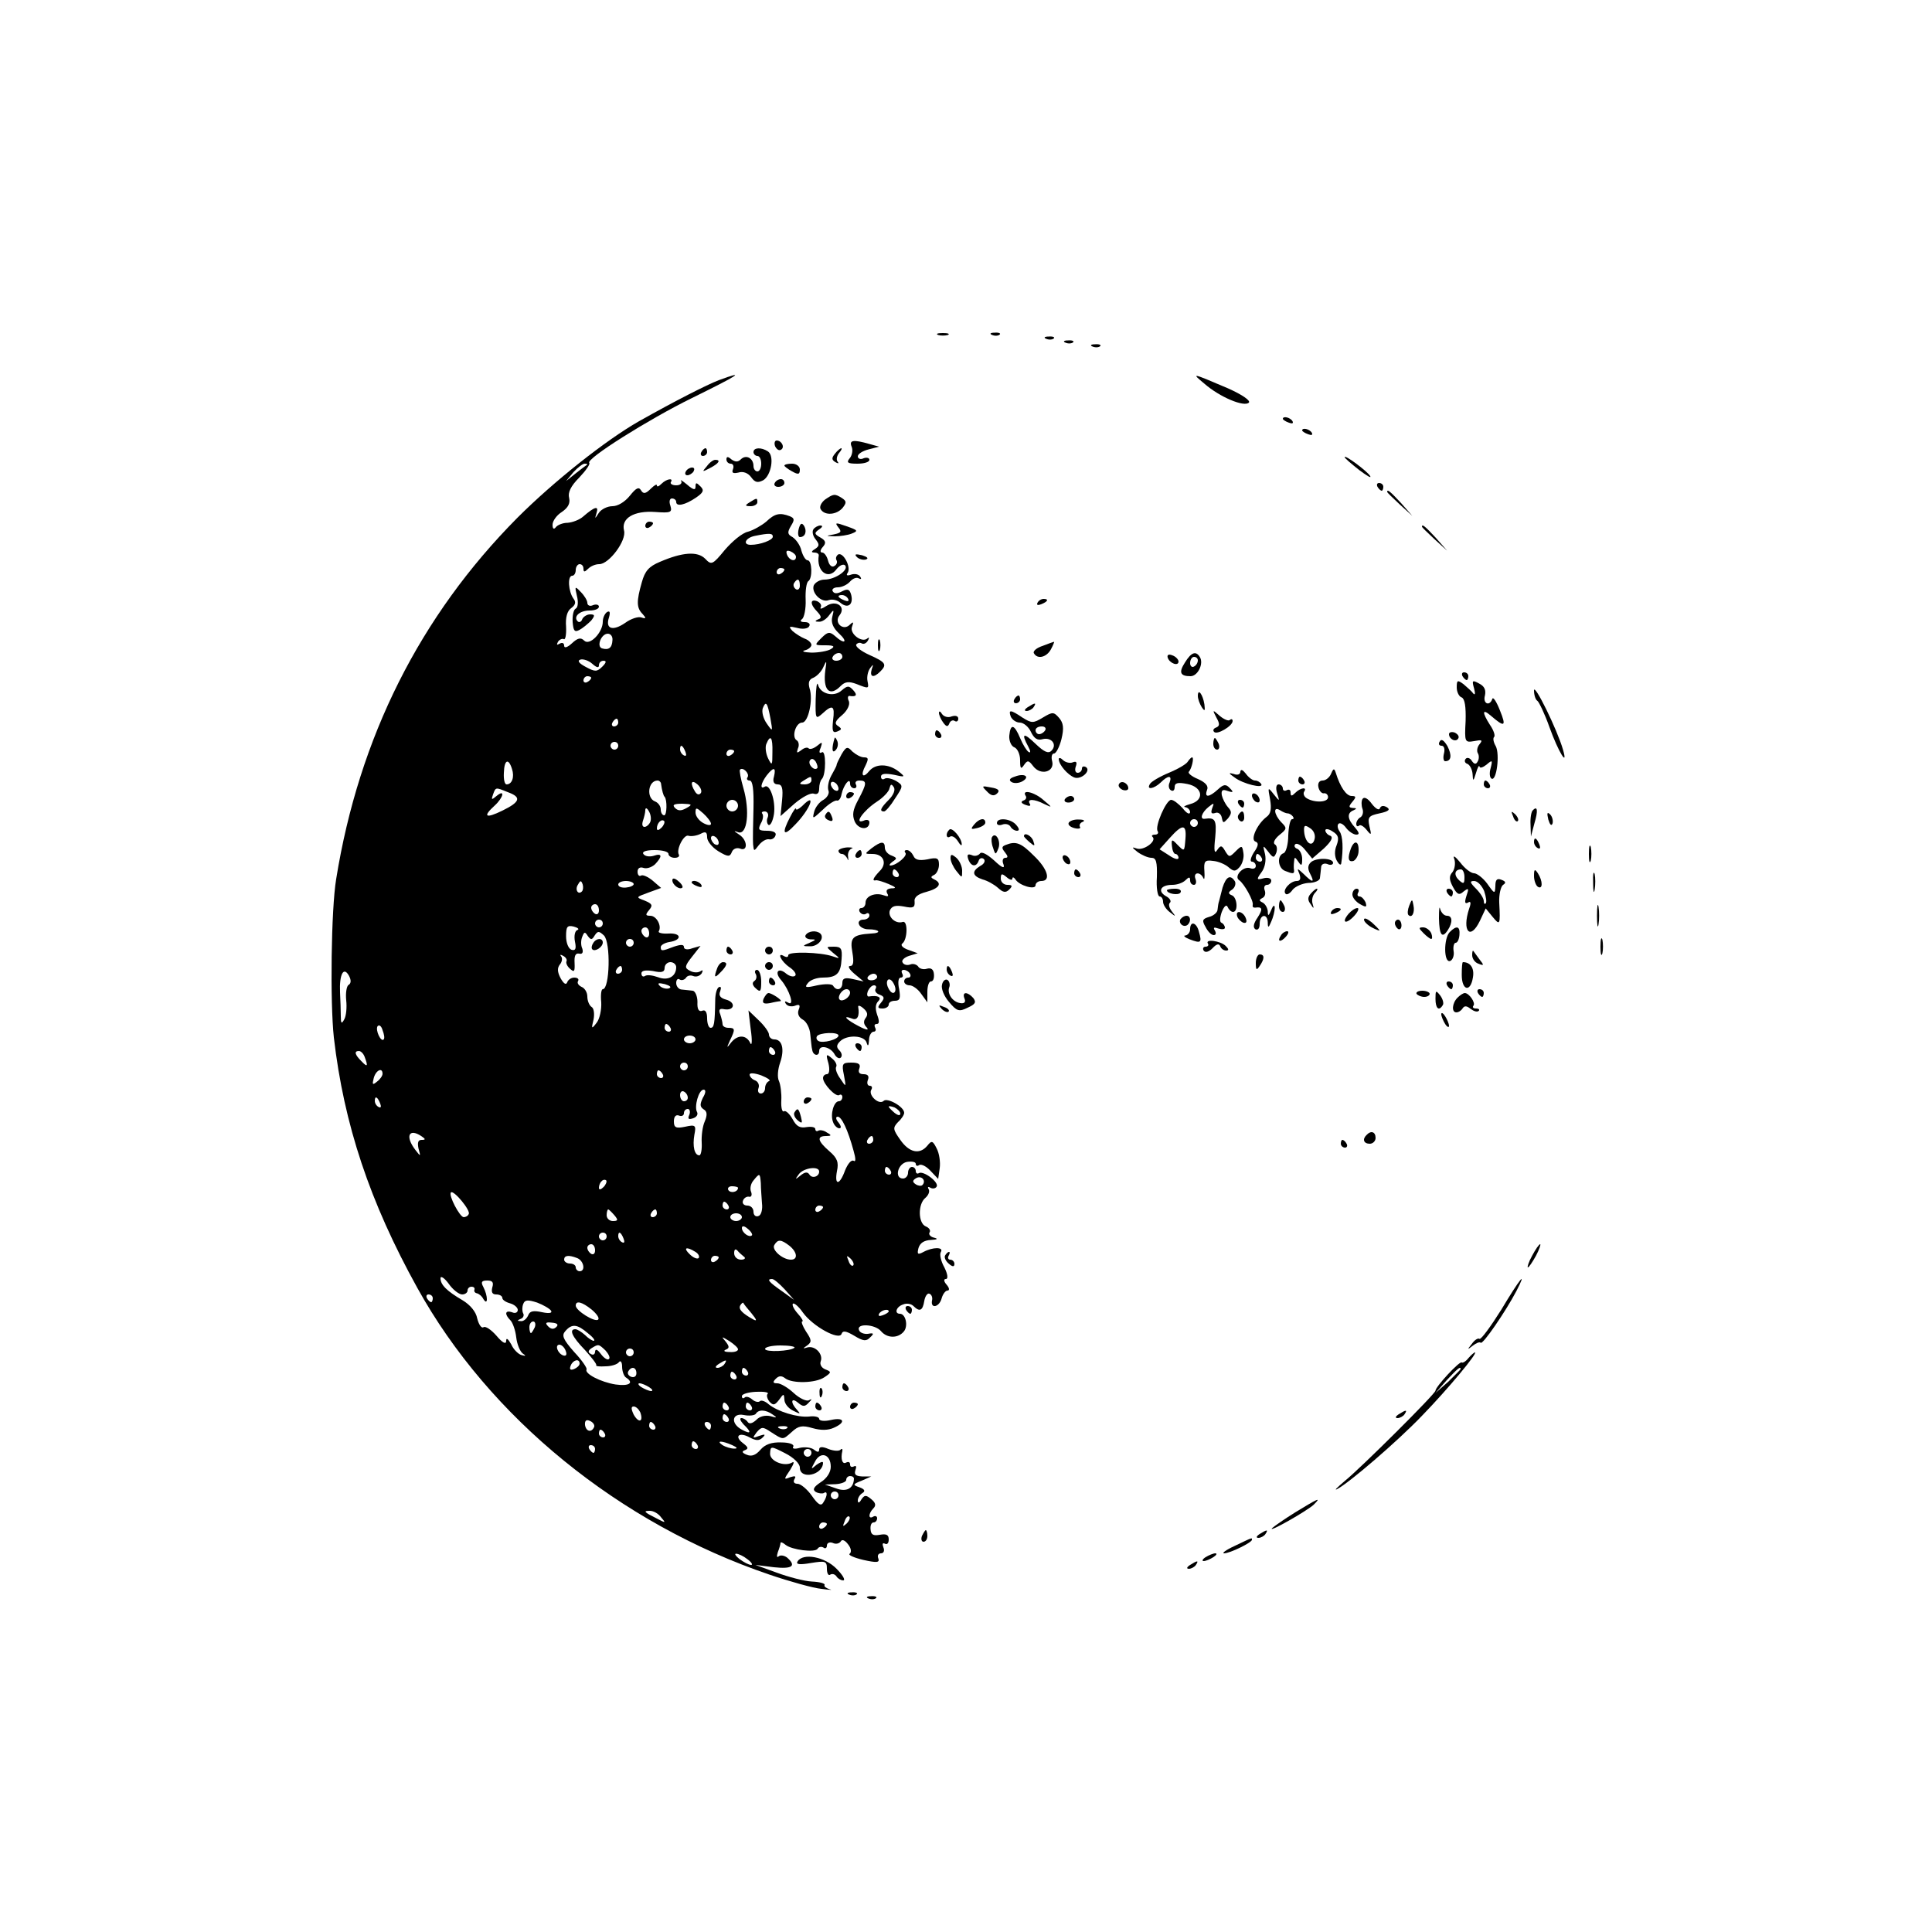 <?xml version="1.0" standalone="no"?>
<!DOCTYPE svg PUBLIC "-//W3C//DTD SVG 20010904//EN"
 "http://www.w3.org/TR/2001/REC-SVG-20010904/DTD/svg10.dtd">
<svg version="1.0" xmlns="http://www.w3.org/2000/svg"
 width="500pt" height="500pt" viewBox="0 0 500 500"
 preserveAspectRatio="xMidYMid meet">

<g transform="translate(0,500) scale(0.1,-0.1)"
fill="#000000" stroke="none">
<path d="M2428 4133 c6 -2 18 -2 25 0 6 3 1 5 -13 5 -14 0 -19 -2 -12 -5z"/>
<path d="M2568 4133 c7 -3 16 -2 19 1 4 3 -2 6 -13 5 -11 0 -14 -3 -6 -6z"/>
<path d="M2708 4123 c7 -3 16 -2 19 1 4 3 -2 6 -13 5 -11 0 -14 -3 -6 -6z"/>
<path d="M2758 4113 c7 -3 16 -2 19 1 4 3 -2 6 -13 5 -11 0 -14 -3 -6 -6z"/>
<path d="M2828 4103 c7 -3 16 -2 19 1 4 3 -2 6 -13 5 -11 0 -14 -3 -6 -6z"/>
<path d="M1860 4016 c-31 -12 -110 -52 -206 -106 -86 -49 -220 -155 -315 -250
-252 -254 -410 -568 -469 -935 -13 -78 -16 -318 -6 -410 26 -225 93 -426 216
-648 186 -336 523 -610 911 -742 53 -18 114 -35 135 -37 22 -3 31 -3 21 -1 -9
3 -15 7 -13 11 2 4 -12 8 -33 9 -20 1 -61 12 -91 23 l-55 20 48 -6 c47 -5 59
3 34 25 -8 6 -18 7 -22 3 -5 -4 -5 1 -2 11 4 10 7 21 7 24 0 3 6 1 13 -5 16
-13 77 -21 83 -10 3 5 10 6 15 3 5 -4 9 -1 9 5 0 7 7 10 15 7 8 -4 17 -2 21 4
3 6 11 3 19 -8 8 -10 9 -20 4 -24 -5 -3 10 -10 35 -16 36 -8 43 -7 39 4 -3 7
0 13 7 13 7 0 10 7 6 16 -3 8 -2 12 4 9 6 -3 10 1 10 11 0 12 -6 15 -23 12
-17 -3 -23 0 -24 14 -1 10 2 18 8 18 5 0 9 5 9 11 0 5 -5 7 -10 4 -13 -8 -13
8 0 21 8 8 6 15 -5 24 -14 12 -18 11 -26 -1 -5 -9 -9 -10 -9 -2 0 6 5 15 12
19 8 5 6 10 -8 15 -18 6 -17 8 6 17 l25 11 -24 0 c-17 1 -21 5 -17 17 3 8 2
12 -4 9 -6 -3 -10 -1 -10 5 0 6 -4 8 -10 5 -10 -6 -15 9 -10 30 1 5 -1 7 -5 3
-4 -4 -18 -3 -31 2 -16 7 -24 6 -24 -1 0 -8 -4 -8 -13 -1 -7 6 -24 8 -37 5
-14 -4 -21 -2 -17 3 3 6 -10 11 -31 11 -25 1 -42 -5 -54 -19 -12 -14 -23 -18
-35 -13 -13 5 -14 9 -5 12 10 4 8 8 -5 18 -24 18 -10 30 17 15 17 -9 25 -9 34
0 8 8 6 9 -9 4 -18 -7 -18 -6 -7 9 13 15 16 15 37 1 33 -21 30 -21 54 0 17 16
27 18 54 10 21 -6 40 -6 55 1 32 14 27 28 -8 20 -17 -4 -30 -2 -30 3 0 5 -12
8 -26 6 -30 -3 -82 13 -105 32 -9 8 -19 11 -22 8 -4 -4 -13 -2 -20 4 -8 7 -17
9 -20 5 -4 -3 -7 -2 -7 4 0 5 16 10 36 11 20 1 34 -1 31 -5 -4 -3 -2 -12 4
-20 10 -11 14 -10 25 4 12 17 13 17 14 1 0 -10 10 -23 23 -29 18 -9 20 -9 10
2 -18 19 -16 34 2 19 13 -11 18 -11 28 0 9 9 9 11 0 6 -6 -3 -24 5 -39 19 -15
14 -34 25 -42 25 -12 0 -13 3 -4 12 8 8 15 8 24 1 18 -14 79 -13 102 3 18 12
18 14 2 20 -10 4 -15 13 -12 21 7 18 -14 41 -34 36 -13 -4 -13 -3 -1 5 12 9
12 14 -3 36 -9 14 -13 26 -10 26 4 0 -1 9 -11 20 -10 11 -16 23 -13 26 3 3 15
-7 26 -23 26 -36 94 -73 100 -55 3 9 11 8 33 -5 23 -14 31 -15 41 -4 11 10 9
12 -6 9 -10 -1 -21 3 -23 10 -7 18 42 15 57 -3 16 -19 44 -19 59 -1 12 14 5
46 -10 46 -15 0 -10 18 8 24 9 4 21 2 27 -4 16 -16 24 -12 28 13 2 12 8 21 13
19 6 -2 9 -10 7 -18 -4 -22 19 -17 25 6 3 11 10 20 15 20 6 0 5 7 -2 15 -8 9
-8 15 -2 15 6 0 5 12 -4 30 -9 16 -13 34 -9 40 8 13 -21 13 -45 0 -15 -8 -17
-6 -13 10 4 13 14 20 32 21 17 1 20 3 8 6 -9 2 -15 9 -11 14 3 5 -2 12 -10 15
-20 8 -21 58 -1 74 8 7 12 17 8 23 -3 5 -1 7 5 3 6 -3 13 -2 16 3 7 11 -34 42
-46 35 -4 -3 -8 0 -8 5 0 6 -4 11 -10 11 -5 0 -10 -7 -10 -15 0 -8 -6 -15 -13
-15 -23 0 -14 38 10 43 13 2 23 0 23 -5 0 -5 4 -7 9 -3 6 3 19 -4 29 -15 l20
-21 4 28 c2 15 -1 38 -8 51 -10 20 -13 21 -24 7 -20 -24 -47 -18 -70 15 -19
27 -20 31 -6 46 9 8 16 19 16 24 0 16 -44 40 -53 31 -12 -12 -41 15 -32 29 3
5 2 10 -4 10 -6 0 -8 7 -5 15 4 10 0 15 -11 15 -11 0 -15 5 -11 15 4 11 -2 15
-21 15 -23 0 -25 -3 -19 -32 6 -32 6 -33 -9 -10 -9 12 -14 26 -11 31 3 5 -2
15 -11 22 -15 13 -16 11 -9 -13 4 -17 2 -28 -4 -28 -5 0 -10 -4 -10 -10 0 -15
33 -50 42 -44 4 3 8 0 8 -5 0 -6 -4 -11 -9 -11 -13 0 -23 -34 -15 -54 3 -9 11
-16 16 -16 6 0 5 6 -2 15 -7 8 -8 15 -2 15 10 0 26 -33 41 -88 6 -21 6 -30 0
-26 -6 3 -15 -8 -22 -25 -14 -39 -28 -40 -21 -2 5 23 1 34 -20 52 -30 26 -33
39 -8 39 14 0 15 2 2 9 -8 6 -18 7 -22 5 -4 -3 -8 -1 -8 4 0 5 -10 7 -23 5
-17 -3 -26 2 -36 21 -8 14 -18 23 -22 20 -5 -3 -8 10 -7 28 1 18 -2 41 -6 50
-5 10 -3 31 3 48 12 35 5 60 -15 60 -8 0 -14 6 -14 13 0 6 -12 23 -27 37 l-26
25 6 -50 c4 -27 3 -43 -1 -35 -10 22 -32 23 -49 3 -13 -17 -13 -16 -4 4 14 29
14 33 -4 33 -8 0 -15 4 -15 9 0 5 -3 17 -6 26 -5 12 -2 16 11 13 26 -4 30 18
4 25 -15 4 -20 11 -15 22 3 9 2 13 -4 10 -5 -3 -9 -18 -9 -33 -1 -62 -3 -72
-12 -72 -5 0 -9 11 -9 25 0 16 -5 23 -13 19 -9 -3 -13 5 -12 23 0 15 -6 28
-12 29 -7 1 -20 2 -28 3 -8 0 -15 8 -15 17 0 8 4 13 9 9 5 -3 12 -1 16 4 3 6
12 8 19 5 8 -3 17 0 22 7 4 8 3 10 -4 5 -7 -4 -19 -3 -27 2 -14 7 -13 12 6 36
l22 28 -21 -6 c-13 -5 -22 -3 -22 3 0 7 -8 7 -26 1 -31 -12 -34 -12 -34 -1 0
5 10 11 22 13 34 5 32 24 -2 22 -16 -1 -28 2 -25 6 8 14 -6 40 -22 40 -13 0
-13 3 -3 15 10 12 8 16 -11 24 -24 9 -24 9 9 21 l33 12 -22 19 c-12 10 -26 16
-30 13 -5 -3 -9 2 -9 10 0 9 6 13 15 10 8 -3 21 1 30 9 20 21 19 30 -4 22 -11
-3 -22 -1 -26 5 -4 6 7 10 29 10 20 0 36 -4 36 -10 0 -5 7 -10 16 -10 8 0 13
3 11 8 -8 13 13 54 25 49 7 -2 21 0 31 5 13 7 17 5 17 -9 0 -10 13 -26 29 -36
25 -15 30 -15 35 -2 3 8 12 12 21 9 21 -9 20 22 -2 36 -15 10 -15 11 -2 6 23
-7 30 55 13 114 -7 24 -11 46 -9 48 7 8 25 -9 20 -19 -4 -5 -1 -9 5 -9 8 0 11
-23 10 -72 -1 -40 -2 -82 -1 -93 2 -19 2 -19 15 -2 8 10 19 16 26 15 7 -2 15
3 17 10 3 7 -5 12 -22 12 -22 0 -24 3 -16 19 6 10 7 21 4 25 -3 3 -1 6 6 6 7
0 11 -7 8 -15 -4 -8 -2 -17 2 -20 5 -2 11 10 14 28 5 35 -11 80 -24 71 -13 -8
-10 9 5 29 18 23 25 22 19 -3 -4 -13 0 -20 10 -20 11 0 14 -10 11 -41 l-4 -41
36 32 c20 17 42 29 50 26 9 -3 14 1 14 13 0 10 3 21 7 25 11 11 11 76 0 69 -7
-4 -8 1 -3 12 5 15 4 16 -9 5 -9 -7 -18 -10 -22 -7 -3 4 -12 2 -20 -5 -11 -8
-12 -7 -8 5 4 8 2 18 -3 21 -14 8 -3 46 14 46 16 0 29 60 19 89 -4 15 -1 23
10 27 9 4 21 16 26 28 8 18 9 17 5 -8 -7 -52 11 -71 40 -41 11 11 21 12 40 5
33 -13 33 -13 29 8 -2 10 1 25 7 33 8 11 9 10 4 -3 -6 -21 5 -23 22 -6 18 18
15 24 -28 43 -22 10 -37 22 -34 27 3 4 9 6 14 3 5 -3 12 0 16 7 4 7 4 10 -1 6
-14 -13 -47 12 -40 30 5 13 3 14 -6 5 -17 -17 -42 6 -26 25 17 22 -9 40 -34
24 -12 -8 -18 -9 -15 -4 3 6 -1 12 -9 16 -19 7 -19 -8 0 -27 11 -12 12 -17 2
-20 -9 -4 -8 -6 2 -6 8 -1 20 7 27 17 12 16 13 15 8 -4 -4 -15 2 -29 17 -43
25 -23 15 -30 -10 -7 -14 12 -19 11 -35 -5 -19 -19 -19 -19 10 -19 22 0 26 -3
14 -10 -8 -5 -31 -9 -50 -9 -19 1 -27 3 -17 6 9 2 17 9 17 14 0 5 -8 13 -17
16 -10 4 -24 13 -32 20 -11 12 -9 13 12 8 14 -4 28 -2 31 4 4 6 -1 11 -11 11
-11 0 -14 3 -7 8 5 4 10 26 9 50 -1 23 2 45 7 48 11 7 10 54 -2 54 -5 0 -12
11 -16 25 -3 14 -14 29 -23 35 -13 7 -14 12 -4 29 10 16 9 20 -3 25 -26 10
-39 7 -61 -14 -12 -10 -33 -22 -47 -26 -15 -3 -41 -25 -60 -47 -32 -39 -35
-40 -51 -23 -20 20 -59 17 -117 -8 -29 -12 -39 -24 -47 -53 -14 -49 -14 -66 2
-82 10 -11 9 -13 -3 -9 -8 3 -27 -3 -42 -14 -32 -22 -52 -16 -42 14 4 14 2 18
-5 14 -6 -4 -11 -15 -11 -25 0 -28 -34 -63 -48 -49 -9 9 -17 7 -32 -7 -12 -11
-20 -13 -20 -6 0 7 -5 9 -12 5 -7 -4 -8 -3 -4 5 4 6 11 9 15 7 4 -3 7 11 6 32
-2 24 3 41 13 48 12 9 13 16 6 25 -13 18 -16 59 -3 59 5 0 9 7 9 15 0 8 5 15
10 15 6 0 10 -5 10 -12 0 -9 3 -9 12 0 7 7 19 12 29 12 25 0 71 61 64 87 -8
32 26 52 81 48 40 -3 44 -1 39 16 -4 11 -2 19 4 19 6 0 11 -4 11 -9 0 -13 23
-8 51 11 19 13 22 19 12 29 -11 11 -13 11 -13 -1 0 -9 -6 -8 -22 6 -12 10 -19
14 -15 9 3 -6 -3 -11 -13 -11 -10 0 -16 4 -14 8 8 12 -11 9 -24 -4 -7 -7 -12
-9 -12 -4 0 4 -7 0 -16 -9 -13 -13 -19 -14 -25 -4 -6 10 -13 6 -29 -14 -13
-16 -31 -27 -45 -27 -13 0 -29 -8 -35 -17 -11 -17 -11 -17 -6 0 6 19 -5 16
-35 -10 -9 -8 -27 -15 -40 -16 -13 0 -27 -6 -31 -12 -5 -6 -8 -3 -8 7 0 10 11
25 24 33 16 11 22 22 19 36 -4 14 4 31 26 53 17 18 29 35 26 38 -10 10 154
113 264 167 124 61 144 74 71 47z m-341 -219 c-2 -1 -15 -11 -29 -22 l-25 -20
19 23 c11 12 24 22 29 22 6 0 8 -1 6 -3z m481 -186 c0 -9 -33 -21 -57 -21 -22
0 -14 18 10 23 39 8 47 7 47 -2z m60 -52 c0 -14 -17 -10 -23 5 -4 10 -1 13 9
9 7 -3 14 -9 14 -14z m-30 -33 c0 -3 -4 -8 -10 -11 -5 -3 -10 -1 -10 4 0 6 5
11 10 11 6 0 10 -2 10 -4z m40 -42 c0 -8 -5 -12 -10 -9 -6 4 -8 11 -5 16 9 14
15 11 15 -7z m-485 -141 c-1 -20 -10 -26 -27 -21 -15 5 -2 38 15 38 8 0 13 -8
12 -17z m595 -43 c0 -5 -7 -10 -16 -10 -8 0 -12 5 -9 10 3 6 10 10 16 10 5 0
9 -4 9 -10z m-630 -22 c0 7 5 12 12 12 8 0 7 -5 -3 -15 -14 -14 -19 -14 -43
-1 -17 9 -23 16 -14 19 7 2 21 -2 31 -11 11 -10 17 -11 17 -4z m-20 -32 c0 -3
-4 -8 -10 -11 -5 -3 -10 -1 -10 4 0 6 5 11 10 11 6 0 10 -2 10 -4z m464 -106
c6 -34 6 -35 -10 -12 -9 13 -13 30 -10 39 8 20 12 16 20 -27z m-394 -10 c0 -5
-5 -10 -11 -10 -5 0 -7 5 -4 10 3 6 8 10 11 10 2 0 4 -4 4 -10z m399 -77 c0
-34 -1 -36 -11 -16 -6 12 -8 29 -5 37 11 27 17 18 16 -21z m-399 17 c0 -5 -4
-10 -10 -10 -5 0 -10 5 -10 10 0 6 5 10 10 10 6 0 10 -4 10 -10z m174 -16 c3
-8 2 -12 -4 -9 -6 3 -10 10 -10 16 0 14 7 11 14 -7z m126 2 c0 -3 -4 -8 -10
-11 -5 -3 -10 -1 -10 4 0 6 5 11 10 11 6 0 10 -2 10 -4z m215 -44 c-8 -8 -25
10 -19 20 4 6 9 5 15 -3 4 -7 6 -15 4 -17z m-790 -2 c7 -21 0 -40 -14 -40 -5
0 -8 13 -7 30 1 34 12 39 21 10z m775 -30 c0 -5 -8 -10 -17 -10 -15 0 -16 2
-3 10 19 12 20 12 20 0z m-389 -10 c2 -15 6 -30 9 -32 7 -8 6 -48 -1 -48 -5 0
-9 7 -9 15 0 9 -7 18 -15 21 -23 9 -18 54 7 54 4 0 9 -4 9 -10z m103 -22 c-4
-6 -10 -5 -15 3 -14 22 -10 33 6 19 8 -7 12 -17 9 -22z m-500 2 c36 -13 33
-25 -14 -48 -43 -21 -52 -16 -20 13 23 21 28 44 5 25 -13 -11 -14 -10 -9 4 7
19 6 19 38 6z m596 -35 c0 -8 -7 -15 -15 -15 -8 0 -15 7 -15 15 0 8 7 15 15
15 8 0 15 -7 15 -15z m-133 -6 c-14 -8 -22 -8 -30 0 -8 8 -3 11 19 11 25 -1
27 -2 11 -11z m-94 -36 c-3 -7 -10 -13 -15 -13 -6 0 -7 7 -4 16 3 9 6 21 6 27
0 7 4 7 9 -2 5 -8 7 -20 4 -28z m157 -5 c0 -5 -9 -4 -20 2 -11 6 -20 18 -20
27 0 14 2 14 20 -2 11 -10 20 -22 20 -27z m-128 -10 c-7 -7 -12 -8 -12 -2 0
14 12 26 19 19 2 -3 -1 -11 -7 -17z m148 -39 c0 -6 -4 -7 -10 -4 -5 3 -10 11
-10 16 0 6 5 7 10 4 6 -3 10 -11 10 -16z m-354 -126 c-10 -10 -19 5 -10 18 6
11 8 11 12 0 2 -7 1 -15 -2 -18z m134 19 c0 -4 -9 -8 -20 -9 -11 -1 -20 2 -20
8 0 5 9 9 20 9 11 0 20 -4 20 -8z m-90 -68 c0 -8 -4 -12 -10 -9 -5 3 -10 10
-10 16 0 5 5 9 10 9 6 0 10 -7 10 -16z m10 -34 c0 -5 -4 -10 -10 -10 -5 0 -10
5 -10 10 0 6 5 10 10 10 6 0 10 -4 10 -10z m-66 -17 c-6 -2 -9 -15 -6 -30 4
-19 1 -24 -9 -21 -8 3 -14 18 -14 35 0 25 3 29 20 25 11 -3 15 -7 9 -9z m186
-9 c0 -8 -4 -12 -10 -9 -5 3 -10 10 -10 16 0 5 5 9 10 9 6 0 10 -7 10 -16z
m-141 -5 c8 12 11 12 24 0 18 -18 15 -139 -3 -139 -4 0 -6 -15 -4 -34 1 -19
-4 -43 -12 -53 -13 -17 -14 -16 -8 8 3 15 1 30 -5 33 -6 4 -11 16 -11 27 0 11
-7 22 -15 25 -8 4 -12 10 -9 15 3 5 -1 9 -10 9 -8 0 -16 -6 -18 -12 -3 -8 -9
-4 -17 10 -9 17 -9 27 -2 36 6 7 7 17 3 21 -4 5 -1 5 6 1 7 -4 10 -10 8 -14
-2 -4 2 -13 9 -19 11 -10 13 -8 12 15 -1 18 2 26 12 24 8 -2 11 3 8 13 -4 8
-4 22 0 31 5 13 7 13 14 2 8 -11 11 -11 18 1z m101 -19 c0 -5 -4 -10 -10 -10
-5 0 -10 5 -10 10 0 6 5 10 10 10 6 0 10 -4 10 -10z m110 -63 c0 -24 -21 -36
-47 -26 -14 5 -29 7 -34 3 -5 -3 -9 0 -9 7 0 7 10 9 30 6 22 -5 30 -3 30 8 0
8 7 15 15 15 8 0 15 -6 15 -13z m-140 -7 c0 -5 -5 -10 -11 -10 -5 0 -7 5 -4
10 3 6 8 10 11 10 2 0 4 -4 4 -10z m-708 -39 c-5 -3 -8 -21 -6 -40 2 -18 0
-40 -5 -49 -7 -13 -9 -11 -9 8 0 14 -1 42 -2 62 -2 46 9 68 23 43 6 -11 6 -20
-1 -24z m829 -9 c-7 -2 -18 1 -23 6 -8 8 -4 9 13 5 13 -4 18 -8 10 -11z m-738
-132 c-7 -8 -22 24 -16 34 4 5 10 1 13 -10 4 -10 6 -21 3 -24z m742 30 c3 -5
1 -10 -4 -10 -6 0 -11 5 -11 10 0 6 2 10 4 10 3 0 8 -4 11 -10z m65 -30 c0 -5
-7 -10 -15 -10 -8 0 -15 5 -15 10 0 6 7 10 15 10 8 0 15 -4 15 -10z m205 -30
c3 -5 1 -10 -4 -10 -6 0 -11 5 -11 10 0 6 2 10 4 10 3 0 8 -4 11 -10z m-1061
-16 c9 -24 7 -27 -9 -10 -17 17 -19 26 -6 26 5 0 12 -7 15 -16z m836 -24 c0
-5 -4 -10 -10 -10 -5 0 -10 5 -10 10 0 6 5 10 10 10 6 0 10 -4 10 -10z m-790
-19 c0 -5 -6 -14 -14 -20 -12 -10 -13 -8 -9 8 5 21 23 30 23 12z m725 -1 c3
-5 1 -10 -4 -10 -6 0 -11 5 -11 10 0 6 2 10 4 10 3 0 8 -4 11 -10z m275 -18
c-5 -2 -10 -10 -10 -18 0 -8 -5 -14 -11 -14 -6 0 -9 6 -6 14 3 8 -1 17 -9 20
-8 3 -14 10 -14 15 0 5 13 4 30 -2 17 -7 26 -13 20 -15z m-210 -43 c0 -5 -4
-9 -10 -9 -5 0 -10 7 -10 16 0 8 5 12 10 9 6 -3 10 -10 10 -16z m39 0 c-8 -17
-8 -23 2 -30 9 -5 10 -14 3 -31 -6 -13 -9 -38 -8 -55 1 -18 -2 -33 -6 -33 -13
0 -18 24 -13 53 5 25 3 27 -24 21 -24 -5 -29 -2 -29 14 0 12 5 18 13 15 7 -3
13 0 13 6 0 6 4 11 10 11 5 0 7 -7 4 -15 -5 -11 -2 -13 10 -9 9 3 13 10 10 16
-8 13 4 58 17 58 6 0 6 -8 -2 -21z m-835 -15 c3 -8 2 -12 -4 -9 -6 3 -10 10
-10 16 0 14 7 11 14 -7z m1346 -26 c0 -6 -6 -5 -15 2 -8 7 -15 14 -15 16 0 2
7 1 15 -2 8 -4 15 -11 15 -16z m-1240 -58 c12 -8 12 -10 1 -10 -9 0 -11 -7 -8
-22 6 -22 6 -22 -8 -4 -27 35 -17 57 15 36z m1170 -10 c0 -5 -5 -10 -11 -10
-5 0 -7 5 -4 10 3 6 8 10 11 10 2 0 4 -4 4 -10z m-140 -82 c0 -13 -18 -19 -25
-8 -5 8 -12 7 -23 -2 -15 -12 -15 -11 -4 4 13 16 52 21 52 6z m185 2 c3 -5 1
-10 -4 -10 -6 0 -11 5 -11 10 0 6 2 10 4 10 3 0 8 -4 11 -10z m-336 -32 c0
-13 2 -36 3 -52 2 -16 -2 -31 -9 -33 -7 -3 -13 2 -13 11 0 9 -7 16 -16 16 -9
0 -14 6 -11 13 2 6 9 11 15 10 6 -2 9 4 6 12 -4 9 -1 22 6 30 16 20 17 19 19
-7z m418 -5 c-3 -3 -11 -2 -17 2 -9 6 -9 10 1 16 14 8 27 -7 16 -18z m-825 -5
c-7 -7 -12 -8 -12 -2 0 6 3 14 7 17 3 4 9 5 12 2 2 -3 -1 -11 -7 -17z m348 -2
c0 -11 -19 -15 -25 -6 -3 5 1 10 9 10 9 0 16 -2 16 -4z m-697 -68 c-2 -5 -8
-8 -13 -8 -10 0 -40 57 -33 64 7 7 52 -47 46 -56z m672 22 c3 -5 1 -10 -4 -10
-6 0 -11 5 -11 10 0 6 2 10 4 10 3 0 8 -4 11 -10z m245 -4 c0 -3 -4 -8 -10
-11 -5 -3 -10 -1 -10 4 0 6 5 11 10 11 6 0 10 -2 10 -4z m-540 -21 c10 -12 10
-15 -4 -15 -9 0 -16 7 -16 15 0 8 2 15 4 15 2 0 9 -7 16 -15z m110 5 c0 -5 -5
-10 -11 -10 -5 0 -7 5 -4 10 3 6 8 10 11 10 2 0 4 -4 4 -10z m220 -10 c0 -5
-7 -10 -15 -10 -8 0 -15 5 -15 10 0 6 7 10 15 10 8 0 15 -4 15 -10z m26 -47
c-7 -7 -26 7 -26 19 0 6 6 6 15 -2 9 -7 13 -15 11 -17z m-376 -3 c0 -5 -4 -10
-10 -10 -5 0 -10 5 -10 10 0 6 5 10 10 10 6 0 10 -4 10 -10z m44 -6 c3 -8 2
-12 -4 -9 -6 3 -10 10 -10 16 0 14 7 11 14 -7z m429 -18 c20 -16 23 -36 4 -36
-22 0 -51 26 -43 38 9 15 17 15 39 -2z m-503 -12 c0 -8 -4 -12 -10 -9 -5 3
-10 10 -10 16 0 5 5 9 10 9 6 0 10 -7 10 -16z m260 -4 c8 -5 11 -12 8 -16 -4
-3 -14 1 -23 10 -18 17 -9 21 15 6z m125 -12 c6 -4 2 -8 -7 -8 -10 0 -18 7
-18 17 0 9 3 12 8 7 4 -5 12 -12 17 -16z m-431 -4 c17 -7 22 -34 6 -34 -5 0
-10 5 -10 10 0 6 -7 10 -15 10 -8 0 -15 5 -15 10 0 11 11 13 34 4z m366 2 c0
-3 -4 -8 -10 -11 -5 -3 -10 -1 -10 4 0 6 5 11 10 11 6 0 10 -2 10 -4z m348
-21 c-3 -3 -9 2 -12 12 -6 14 -5 15 5 6 7 -7 10 -15 7 -18z m-1012 -75 c8 0
14 5 14 10 0 6 5 10 10 10 6 0 9 -3 8 -7 -2 -5 1 -9 6 -10 5 -1 13 -7 17 -15
12 -19 12 8 0 31 -7 13 -5 17 10 17 14 0 17 -5 13 -18 -3 -12 0 -18 10 -18 9
0 16 -4 16 -9 0 -5 9 -11 20 -14 11 -3 20 -11 20 -17 0 -7 -7 -10 -15 -6 -18
6 -20 -5 -4 -21 6 -6 13 -26 15 -44 2 -18 10 -37 17 -42 9 -6 8 -7 -3 -4 -8 2
-21 14 -27 28 -8 14 -13 18 -13 9 0 -10 -9 -6 -25 13 -14 16 -29 26 -34 22 -5
-3 -12 7 -16 23 -3 17 -18 35 -38 47 -41 24 -57 40 -57 57 0 7 10 1 21 -14 11
-16 27 -28 35 -28z m835 13 l24 -27 -32 23 c-33 23 -40 31 -25 31 5 0 19 -12
33 -27z m-911 -23 c0 -5 -2 -10 -4 -10 -3 0 -8 5 -11 10 -3 6 -1 10 4 10 6 0
11 -4 11 -10z m306 -32 c4 -6 -4 -8 -23 -4 -23 5 -32 3 -36 -8 -4 -9 -12 -16
-19 -15 -10 0 -10 2 0 6 6 2 9 9 6 14 -3 6 -3 16 0 24 4 11 11 12 36 4 16 -6
33 -16 36 -21z m105 3 c13 -11 21 -22 17 -26 -8 -8 -58 23 -58 36 0 14 16 10
41 -10z m414 -10 c13 -16 15 -21 5 -16 -29 16 -40 27 -34 37 3 5 7 8 8 6 0 -2
10 -14 21 -27z m355 5 c0 -2 -7 -7 -16 -10 -8 -3 -12 -2 -9 4 6 10 25 14 25 6z
m-916 -41 c-4 -8 -8 -15 -10 -15 -2 0 -4 7 -4 15 0 8 4 15 10 15 5 0 7 -7 4
-15z m56 1 c-7 -7 -14 -6 -21 1 -9 9 -7 12 9 10 14 -1 18 -5 12 -11z m81 -16
c13 -10 20 -19 16 -20 -5 0 -15 7 -23 15 -9 8 -20 15 -25 15 -17 0 -9 -19 25
-54 18 -20 31 -37 29 -39 -2 -3 9 -4 24 -3 15 0 31 5 35 11 4 5 8 0 8 -12 0
-12 5 -25 10 -28 22 -14 8 -23 -27 -18 -38 6 -81 28 -75 39 2 3 -12 24 -32 45
-29 33 -33 43 -23 54 17 20 31 18 58 -5z m389 -42 c0 -5 -10 -8 -22 -7 -13 0
-17 3 -10 6 10 4 10 8 0 21 -12 14 -11 14 10 1 12 -8 22 -17 22 -21z m-446 -4
c4 -10 1 -14 -6 -12 -15 5 -23 28 -10 28 5 0 13 -7 16 -16z m103 1 c8 -9 13
-19 9 -22 -3 -4 -13 2 -21 13 -9 12 -14 14 -15 6 0 -7 -5 -10 -11 -6 -8 4 -7
9 2 15 18 11 18 11 36 -6z m489 7 c-10 -9 -76 -12 -76 -3 0 5 18 9 40 9 23 0
39 -3 36 -6z m-416 -12 c0 -5 -4 -10 -10 -10 -5 0 -10 5 -10 10 0 6 5 10 10
10 6 0 10 -4 10 -10z m-140 -29 c0 -5 -7 -11 -14 -14 -10 -4 -13 -1 -9 9 6 15
23 19 23 5z m375 -1 c-3 -5 -12 -10 -18 -10 -7 0 -6 4 3 10 19 12 23 12 15 0z
m-228 -24 c0 -8 -6 -12 -14 -9 -7 3 -10 9 -7 14 8 14 21 11 21 -5z m288 4 c3
-5 1 -10 -4 -10 -6 0 -11 5 -11 10 0 6 2 10 4 10 3 0 8 -4 11 -10z m-30 -10
c3 -5 1 -10 -4 -10 -6 0 -11 5 -11 10 0 6 2 10 4 10 3 0 8 -4 11 -10z m-225
-30 c8 -5 11 -10 5 -10 -5 0 -17 5 -25 10 -8 5 -10 10 -5 10 6 0 17 -5 25 -10z
m205 -50 c3 -5 1 -10 -4 -10 -6 0 -11 5 -11 10 0 6 2 10 4 10 3 0 8 -4 11 -10z
m60 0 c3 -5 1 -10 -4 -10 -6 0 -11 5 -11 10 0 6 2 10 4 10 3 0 8 -4 11 -10z
m-288 -15 c9 -25 -4 -29 -17 -6 -7 15 -7 21 0 21 6 0 13 -7 17 -15z m343 -6
c12 -8 11 -9 -6 -4 -13 3 -28 0 -37 -10 -10 -9 -18 -11 -22 -5 -3 5 -11 10
-16 10 -6 0 -3 -7 5 -16 22 -21 20 -27 -4 -14 -30 16 -26 44 5 38 14 -3 28 -1
31 3 7 12 26 11 44 -2z m-115 -9 c3 -5 1 -10 -4 -10 -6 0 -11 5 -11 10 0 6 2
10 4 10 3 0 8 -4 11 -10z m-347 -22 c-6 -16 -21 -14 -24 4 -1 11 3 15 12 11 8
-3 13 -10 12 -15z m157 2 c3 -5 1 -10 -4 -10 -6 0 -11 5 -11 10 0 6 2 10 4 10
3 0 8 -4 11 -10z m145 0 c0 -5 -2 -10 -4 -10 -3 0 -8 5 -11 10 -3 6 -1 10 4
10 6 0 11 -4 11 -10z m197 -6 c-3 -3 -12 -4 -19 -1 -8 3 -5 6 6 6 11 1 17 -2
13 -5z m-472 -14 c3 -5 1 -10 -4 -10 -6 0 -11 5 -11 10 0 6 2 10 4 10 3 0 8
-4 11 -10z m240 -30 c3 -5 1 -10 -4 -10 -6 0 -11 5 -11 10 0 6 2 10 4 10 3 0
8 -4 11 -10z m90 0 c13 -6 15 -9 5 -9 -8 0 -22 4 -30 9 -18 12 -2 12 25 0z
m-355 -10 c0 -5 -2 -10 -4 -10 -3 0 -8 5 -11 10 -3 6 -1 10 4 10 6 0 11 -4 11
-10z m530 -48 c0 -32 59 -20 60 12 0 5 -7 2 -17 -5 -15 -13 -15 -12 -4 8 14
28 41 20 41 -13 0 -14 -10 -30 -26 -40 -18 -12 -22 -19 -13 -25 7 -4 17 -5 21
-3 10 7 10 -7 -1 -24 -6 -11 -14 -6 -30 17 -12 17 -29 31 -37 31 -9 0 -12 5
-8 12 5 8 2 9 -11 5 -17 -7 -17 -6 0 19 9 15 12 23 5 19 -20 -12 -59 4 -57 24
1 19 2 19 39 0 22 -11 38 -27 38 -37z m30 38 c0 -5 -4 -10 -10 -10 -5 0 -10 5
-10 10 0 6 5 10 10 10 6 0 10 -4 10 -10z m110 -67 c-1 -25 -19 -35 -46 -25
l-29 10 28 1 c15 1 27 6 27 11 0 6 5 10 10 10 6 0 10 -3 10 -7z m-40 -43 c0
-5 -4 -10 -10 -10 -5 0 -10 5 -10 10 0 6 5 10 10 10 6 0 10 -4 10 -10z m-459
-57 c13 -15 12 -15 -11 -3 -34 17 -36 20 -18 20 9 0 22 -7 29 -17z m480 -16
c-10 -9 -11 -8 -5 6 3 10 9 15 12 12 3 -3 0 -11 -7 -18z m-51 -1 c0 -3 -4 -8
-10 -11 -5 -3 -10 -1 -10 4 0 6 5 11 10 11 6 0 10 -2 10 -4z m-206 -91 c11 -8
15 -15 10 -15 -6 0 -19 7 -30 15 -10 8 -14 14 -9 14 6 0 19 -6 29 -14z"/>
<path d="M1535 2559 c-4 -6 -5 -13 -2 -16 7 -7 27 6 27 18 0 12 -17 12 -25 -2z"/>
<path d="M3117 4007 c40 -35 103 -61 115 -49 5 5 -16 20 -54 37 -94 40 -96 41
-61 12z"/>
<path d="M3320 3916 c0 -2 7 -7 16 -10 8 -3 12 -2 9 4 -6 10 -25 14 -25 6z"/>
<path d="M3370 3886 c0 -2 7 -7 16 -10 8 -3 12 -2 9 4 -6 10 -25 14 -25 6z"/>
<path d="M2006 3845 c4 -8 10 -12 15 -9 11 6 2 24 -11 24 -5 0 -7 -7 -4 -15z"/>
<path d="M2204 3844 c4 -9 1 -23 -5 -30 -9 -11 -6 -14 20 -14 17 0 31 4 31 10
0 5 -7 7 -15 4 -8 -4 -15 -1 -15 5 0 6 12 14 28 18 l27 7 -25 7 c-42 12 -53
10 -46 -7z"/>
<path d="M1815 3830 c-3 -5 -1 -10 4 -10 6 0 11 5 11 10 0 6 -2 10 -4 10 -3 0
-8 -4 -11 -10z"/>
<path d="M1950 3830 c0 -5 5 -10 10 -10 6 0 10 -9 10 -20 0 -11 -4 -20 -10
-20 -5 0 -10 6 -10 14 0 20 -19 31 -33 17 -7 -7 -14 -7 -24 0 -9 8 -13 8 -13
0 0 -6 5 -11 11 -11 6 0 9 -6 6 -14 -4 -10 0 -12 14 -9 12 4 25 -1 33 -12 10
-14 17 -15 31 -8 21 12 30 64 12 75 -17 11 -37 10 -37 -2z"/>
<path d="M2161 3826 c-9 -11 -9 -16 1 -22 7 -4 10 -4 6 1 -4 4 -3 14 3 22 6 7
9 13 6 13 -2 0 -10 -6 -16 -14z"/>
<path d="M3480 3817 c0 -3 17 -17 37 -33 20 -15 33 -23 29 -16 -8 13 -66 56
-66 49z"/>
<path d="M1829 3793 c-13 -15 -12 -15 9 -4 23 12 28 21 13 21 -5 0 -15 -7 -22
-17z"/>
<path d="M2030 3795 c0 -2 9 -9 20 -15 16 -9 20 -8 20 5 0 8 -9 15 -20 15 -11
0 -20 -2 -20 -5z"/>
<path d="M1775 3780 c-3 -5 -2 -10 4 -10 5 0 13 5 16 10 3 6 2 10 -4 10 -5 0
-13 -4 -16 -10z"/>
<path d="M2005 3750 c-3 -5 1 -10 9 -10 9 0 16 5 16 10 0 6 -4 10 -9 10 -6 0
-13 -4 -16 -10z"/>
<path d="M3565 3740 c3 -5 8 -10 11 -10 2 0 4 5 4 10 0 6 -5 10 -11 10 -5 0
-7 -4 -4 -10z"/>
<path d="M3590 3727 c0 -2 15 -16 33 -33 l32 -29 -29 33 c-28 30 -36 37 -36
29z"/>
<path d="M2135 3707 c-10 -8 -15 -19 -11 -25 10 -17 41 -15 57 4 10 13 10 17
-2 25 -19 12 -22 11 -44 -4z"/>
<path d="M1940 3700 c-13 -8 -12 -10 3 -10 9 0 17 5 17 10 0 12 -1 12 -20 0z"/>
<path d="M1670 3639 c0 -5 5 -7 10 -4 6 3 10 8 10 11 0 2 -4 4 -10 4 -5 0 -10
-5 -10 -11z"/>
<path d="M2067 3631 c-3 -12 -1 -21 3 -21 14 0 19 15 11 29 -6 9 -10 7 -14 -8z"/>
<path d="M2169 3636 c10 -12 8 -15 -11 -19 -22 -4 -22 -4 2 -5 14 0 34 3 44 7
18 7 16 9 -13 19 -28 10 -31 10 -22 -2z"/>
<path d="M2105 3630 c-4 -6 -1 -18 6 -26 10 -13 10 -17 -2 -25 -10 -6 -10 -9
-1 -9 6 0 11 -3 11 -7 -7 -42 25 -65 46 -36 8 10 17 14 22 10 11 -12 -26 -37
-53 -37 -12 0 -24 -7 -28 -15 -7 -19 20 -46 39 -38 9 3 22 0 30 -7 19 -16 34
-5 28 20 -4 15 -9 17 -23 10 -13 -7 -21 -7 -25 0 -3 5 3 10 13 10 11 0 25 7
32 15 7 8 17 12 23 8 6 -3 7 -1 3 5 -4 6 -14 8 -23 5 -11 -4 -14 -2 -9 5 9 15
-12 54 -25 47 -5 -4 -7 -10 -4 -15 3 -5 0 -12 -6 -15 -6 -4 -13 2 -16 14 -3
12 -10 21 -15 21 -6 0 -6 6 1 14 10 11 8 17 -6 25 -16 9 -16 12 -3 21 9 6 10
10 3 10 -6 0 -15 -5 -18 -10z m90 -180 c3 -6 -1 -7 -9 -4 -18 7 -21 14 -7 14
6 0 13 -4 16 -10z"/>
<path d="M3680 3637 c0 -2 15 -16 33 -33 l32 -29 -29 33 c-28 30 -36 37 -36
29z"/>
<path d="M2218 3558 c5 -5 16 -8 23 -6 8 3 3 7 -10 11 -17 4 -21 3 -13 -5z"/>
<path d="M1493 3458 c4 -15 3 -30 -3 -33 -6 -3 -9 -19 -8 -35 2 -23 5 -27 18
-20 9 5 22 16 30 24 10 13 10 16 -3 16 -8 0 -17 -6 -20 -12 -2 -7 -8 -10 -12
-6 -12 12 5 28 31 28 13 0 24 4 24 10 0 5 -7 7 -15 4 -8 -4 -15 -1 -15 6 0 6
-8 19 -17 28 -15 16 -16 15 -10 -10z"/>
<path d="M2685 3440 c-3 -6 1 -7 9 -4 18 7 21 14 7 14 -6 0 -13 -4 -16 -10z"/>
<path d="M2272 3330 c0 -14 2 -19 5 -12 2 6 2 18 0 25 -3 6 -5 1 -5 -13z"/>
<path d="M2697 3328 c-15 -5 -25 -14 -21 -19 9 -16 33 -10 44 11 6 11 9 20 8
19 -2 0 -15 -5 -31 -11z"/>
<path d="M3022 3298 c5 -15 28 -23 28 -10 0 5 -7 13 -16 16 -10 4 -14 1 -12
-6z"/>
<path d="M3067 3286 c-17 -26 -13 -36 14 -36 19 0 35 33 24 50 -10 16 -22 12
-38 -14z m33 5 c0 -6 -4 -13 -10 -16 -5 -3 -10 1 -10 9 0 9 5 16 10 16 6 0 10
-4 10 -9z"/>
<path d="M3785 3250 c3 -5 8 -10 11 -10 2 0 4 5 4 10 0 6 -5 10 -11 10 -5 0
-7 -4 -4 -10z"/>
<path d="M2111 3191 c-1 -52 0 -53 17 -38 27 25 33 21 28 -17 -3 -28 -1 -34
11 -29 12 5 12 7 2 14 -10 6 -8 13 10 28 14 12 21 27 18 36 -4 8 -3 14 1 14
18 -3 22 2 10 15 -11 12 -15 12 -30 -1 -20 -18 -55 -9 -61 15 -3 9 -5 -7 -6
-37z"/>
<path d="M3770 3221 c0 -12 6 -24 13 -26 8 -4 11 -24 10 -61 -3 -55 -2 -56 22
-52 20 4 23 3 14 -8 -6 -7 -8 -18 -4 -24 3 -5 3 -15 -1 -21 -4 -8 -9 -7 -15 2
-4 7 -12 10 -16 5 -4 -5 -2 -11 5 -13 6 -3 12 -14 13 -26 1 -20 2 -20 9 3 4
14 8 21 9 16 1 -5 9 -2 18 5 15 13 16 12 11 -8 -4 -13 -3 -25 2 -28 13 -8 22
63 11 84 -6 10 -8 21 -4 24 3 4 -2 18 -11 31 -21 33 -20 43 2 24 36 -31 41
-29 24 13 -9 23 -18 37 -20 30 -7 -20 -25 -12 -19 9 3 14 -1 24 -15 31 -18 10
-19 8 -13 -13 3 -12 3 -18 -2 -13 -4 6 -16 16 -25 24 -16 12 -18 11 -18 -8z"/>
<path d="M3970 3213 c0 -12 4 -24 9 -27 4 -3 19 -34 31 -68 23 -64 49 -106 35
-58 -15 52 -75 174 -75 153z"/>
<path d="M3100 3199 c0 -8 5 -21 10 -29 8 -12 9 -10 7 7 -4 26 -17 43 -17 22z"/>
<path d="M2625 3190 c-3 -5 -1 -10 4 -10 6 0 11 5 11 10 0 6 -2 10 -4 10 -3 0
-8 -4 -11 -10z"/>
<path d="M2660 3170 c-9 -6 -10 -10 -3 -10 6 0 15 5 18 10 8 12 4 12 -15 0z"/>
<path d="M2430 3155 c0 -5 5 -17 11 -25 8 -11 12 -12 16 -2 2 6 9 10 14 6 5
-3 9 0 9 6 0 7 -7 9 -17 6 -9 -4 -20 -1 -25 6 -4 7 -8 9 -8 3z"/>
<path d="M2616 3145 c4 -8 14 -15 23 -15 10 0 23 -11 29 -24 8 -17 17 -23 30
-19 23 6 39 -14 23 -30 -8 -8 -19 -3 -41 18 -31 30 -38 28 -19 -7 6 -11 7 -18
1 -14 -5 3 -15 19 -22 36 -15 36 -25 38 -28 6 -1 -13 5 -27 13 -30 8 -3 15
-18 15 -33 0 -22 2 -25 10 -13 9 13 12 13 24 -3 19 -25 56 -15 49 13 -3 11 -1
20 5 20 5 0 14 17 19 37 7 29 5 42 -6 55 -14 16 -17 16 -42 1 -25 -15 -29 -15
-53 0 -31 21 -37 21 -30 2z m89 -35 c-3 -5 -10 -10 -16 -10 -5 0 -9 5 -9 10 0
6 7 10 16 10 8 0 12 -4 9 -10z"/>
<path d="M3148 3143 c9 -16 9 -22 -1 -26 -6 -2 -9 -7 -5 -11 7 -9 48 15 48 28
0 5 -3 6 -7 3 -3 -4 -15 1 -26 10 -19 17 -20 17 -9 -4z"/>
<path d="M2420 3100 c0 -5 5 -10 11 -10 5 0 7 5 4 10 -3 6 -8 10 -11 10 -2 0
-4 -4 -4 -10z"/>
<path d="M3750 3100 c0 -13 18 -22 24 -11 3 5 -1 11 -9 15 -8 3 -15 1 -15 -4z"/>
<path d="M2160 3090 c-8 -26 -7 -41 2 -32 6 6 8 16 5 24 -3 7 -6 11 -7 8z"/>
<path d="M3140 3075 c0 -8 4 -15 10 -15 5 0 7 7 4 15 -4 8 -8 15 -10 15 -2 0
-4 -7 -4 -15z"/>
<path d="M3726 3081 c-4 -6 -2 -11 5 -11 6 0 9 -8 6 -20 -3 -11 -1 -20 3 -20
16 0 18 15 6 39 -9 15 -16 20 -20 12z"/>
<path d="M2178 3048 c-7 -13 -13 -25 -13 -28 0 -3 -7 -15 -14 -28 -7 -13 -10
-30 -7 -38 3 -7 -3 -18 -13 -24 -10 -5 -21 -19 -24 -31 -5 -20 -4 -19 23 6 15
15 32 25 36 23 5 -1 10 6 12 17 5 23 22 45 22 27 0 -7 5 -12 11 -12 5 0 7 5 4
10 -3 6 1 10 9 10 20 0 20 -7 -3 -50 -14 -26 -16 -39 -9 -56 10 -22 38 -23 38
-2 0 6 -7 8 -15 4 -26 -10 -1 26 34 49 17 11 32 27 33 35 3 11 5 12 11 3 5 -7
-1 -21 -13 -33 -21 -21 -25 -30 -12 -30 4 0 17 15 28 33 22 33 22 34 3 46 -11
6 -24 9 -29 6 -6 -4 -10 -1 -10 5 0 8 11 9 33 5 30 -7 31 -6 12 9 -26 20 -59
20 -75 1 -17 -21 -24 -12 -10 14 8 17 8 21 -4 21 -8 0 -21 7 -30 15 -13 14
-16 13 -28 -7z m-8 -89 c0 -6 -4 -7 -10 -4 -5 3 -10 11 -10 16 0 6 5 7 10 4 6
-3 10 -11 10 -16z"/>
<path d="M2740 3035 c1 -15 23 -40 40 -47 18 -7 45 18 30 27 -6 3 -10 1 -10
-4 0 -6 -5 -11 -11 -11 -6 0 -8 7 -5 16 4 11 2 15 -8 11 -7 -3 -19 0 -25 6 -6
6 -11 7 -11 2z"/>
<path d="M3074 3029 c-3 -6 -25 -19 -49 -29 -24 -10 -46 -23 -49 -29 -10 -16
10 -13 28 4 19 19 30 19 23 0 -4 -8 -2 -17 3 -20 6 -4 10 0 10 8 0 11 8 13 33
8 40 -8 45 -42 7 -52 -14 -4 -19 -7 -12 -8 6 -1 12 -7 12 -13 -1 -7 -9 -3 -19
10 -11 12 -24 22 -30 22 -13 0 -43 -69 -35 -81 3 -5 0 -9 -7 -9 -7 0 -10 -3
-6 -6 11 -11 -23 -36 -41 -30 -14 5 -13 3 2 -9 11 -8 27 -15 36 -15 12 0 15
-10 14 -50 -2 -27 2 -50 7 -50 5 0 9 -6 9 -14 0 -7 8 -20 18 -27 15 -12 16
-12 5 2 -7 9 -10 19 -5 23 4 4 -1 12 -11 17 -22 13 -13 29 17 29 12 0 27 5 34
12 9 9 12 9 12 0 0 -7 4 -12 10 -12 5 0 7 7 4 15 -7 18 12 20 20 3 3 -7 4 1 3
17 -2 26 1 30 22 27 14 -1 32 -9 40 -16 14 -12 18 -12 29 0 7 8 12 24 10 36
-3 20 -4 21 -20 5 -16 -16 -17 -16 -27 0 -9 16 -12 16 -21 3 -7 -11 -9 -2 -5
33 4 45 0 52 -27 48 -14 -2 -8 16 9 30 15 12 16 12 10 -3 -4 -12 -2 -15 8 -12
7 3 15 -2 17 -12 3 -15 4 -15 16 -2 10 13 10 18 0 29 -7 8 -14 22 -16 31 -2
13 2 16 15 11 15 -5 16 -3 6 7 -10 11 -16 11 -31 -3 -23 -21 -36 -22 -28 -1 4
10 -4 19 -24 28 -17 7 -27 16 -23 19 7 8 14 37 8 37 -2 0 -7 -5 -11 -11z m26
-159 c0 -5 -4 -10 -10 -10 -5 0 -10 5 -10 10 0 6 5 10 10 10 6 0 10 -4 10 -10z
m-32 -40 c-3 -35 -2 -35 -22 -15 -13 14 -15 13 -13 -5 1 -11 5 -20 9 -20 4 0
8 -5 8 -10 0 -6 -11 -3 -24 6 l-25 16 26 29 c33 37 44 37 41 -1z"/>
<path d="M3210 3003 c0 -7 -7 -10 -17 -6 -14 4 -14 2 2 -9 22 -17 77 -30 69
-17 -3 5 -10 9 -16 9 -6 0 -17 8 -24 18 -8 10 -13 12 -14 5z"/>
<path d="M3445 2998 c-4 -10 -14 -18 -22 -18 -9 0 -13 -7 -11 -17 2 -10 9 -17
14 -16 6 1 11 -4 11 -10 0 -14 -35 -15 -55 -3 -7 4 -10 12 -7 17 9 13 -9 11
-23 -3 -9 -9 -12 -9 -12 1 0 7 -4 9 -10 6 -5 -3 -10 -1 -10 4 0 6 -5 11 -11
11 -6 0 -8 -9 -4 -22 7 -23 7 -23 -9 -3 -15 19 -15 18 -9 -14 4 -24 2 -37 -9
-45 -24 -18 -43 -59 -29 -64 9 -3 8 -11 -4 -28 -8 -13 -11 -24 -5 -24 5 0 10
-5 10 -11 0 -6 -6 -9 -14 -6 -18 7 -44 -21 -29 -31 13 -9 38 -54 35 -64 -1 -5
1 -7 6 -7 19 3 21 -3 7 -25 -11 -16 -13 -26 -6 -31 7 -3 11 3 11 14 0 25 20
28 21 4 0 -15 2 -15 9 2 5 11 9 27 9 35 0 9 -4 8 -9 -5 -7 -16 -9 -17 -9 -3
-1 9 -7 19 -13 22 -10 5 -10 7 -1 12 7 3 9 12 6 20 -3 8 0 14 6 14 6 0 11 5
11 11 0 6 -9 9 -20 6 -18 -5 -19 -3 -5 16 9 12 12 31 9 46 -6 24 -6 25 8 7 13
-17 15 -17 21 -3 3 9 2 19 -4 22 -5 4 0 14 12 24 20 16 20 18 5 33 -19 20 -22
43 -3 31 6 -4 15 -8 19 -8 10 0 22 -15 12 -15 -5 0 -9 -19 -10 -42 0 -23 -6
-44 -12 -46 -18 -6 -15 -39 4 -46 20 -8 24 -8 23 2 -1 4 -1 14 0 22 1 13 2 13
11 0 8 -12 10 -11 10 7 0 12 -6 23 -12 26 -7 2 -10 8 -6 12 4 4 16 -2 26 -15
l18 -22 30 26 c19 18 25 29 17 33 -7 2 -13 9 -13 14 0 5 9 4 19 -3 15 -9 17
-17 10 -36 -6 -14 -5 -30 1 -40 5 -9 10 -12 11 -7 6 38 4 72 -4 83 -5 7 -7 16
-3 20 4 4 13 -1 20 -11 7 -9 19 -17 26 -17 9 0 8 5 -3 18 -20 22 -22 38 -4 45
9 4 8 6 -2 6 -11 1 -11 4 -1 16 10 12 10 15 -2 15 -14 0 -30 24 -41 60 -4 12
-6 12 -12 -2z m-43 -170 c-6 -23 -25 -9 -27 21 -1 15 2 17 15 8 10 -6 15 -18
12 -29z m-137 -48 c3 -5 1 -10 -4 -10 -6 0 -11 5 -11 10 0 6 2 10 4 10 3 0 8
-4 11 -10z"/>
<path d="M2626 2990 c-13 -4 -16 -9 -8 -14 7 -4 19 -3 28 2 21 12 5 22 -20 12z"/>
<path d="M3360 2980 c0 -5 5 -10 11 -10 5 0 7 5 4 10 -3 6 -8 10 -11 10 -2 0
-4 -4 -4 -10z"/>
<path d="M2896 2971 c-3 -5 1 -11 9 -15 8 -3 15 -1 15 4 0 13 -18 22 -24 11z"/>
<path d="M3840 2970 c0 -5 5 -10 11 -10 5 0 7 5 4 10 -3 6 -8 10 -11 10 -2 0
-4 -4 -4 -10z"/>
<path d="M2554 2952 c11 -12 19 -13 27 -5 7 7 3 12 -16 15 -25 5 -25 4 -11
-10z"/>
<path d="M2190 2939 c0 -5 5 -7 10 -4 6 3 10 8 10 11 0 2 -4 4 -10 4 -5 0 -10
-5 -10 -11z"/>
<path d="M2654 2941 c4 -5 1 -11 -6 -13 -7 -3 -5 -7 6 -11 10 -4 15 -3 11 3
-8 13 11 13 38 -1 21 -10 21 -9 -2 10 -23 21 -57 29 -47 12z"/>
<path d="M3240 2941 c0 -5 5 -13 10 -16 6 -3 10 -2 10 4 0 5 -4 13 -10 16 -5
3 -10 2 -10 -4z"/>
<path d="M2756 2932 c-3 -5 1 -9 9 -9 8 0 15 4 15 9 0 4 -4 8 -9 8 -6 0 -12
-4 -15 -8z"/>
<path d="M3526 2932 c-3 -5 -3 -17 0 -25 3 -8 1 -18 -5 -22 -6 -3 -11 -11 -11
-17 0 -6 3 -8 7 -5 3 4 12 -1 20 -11 12 -15 13 -14 7 10 -5 23 -2 27 26 33 24
5 29 10 19 16 -9 5 -15 4 -18 -3 -2 -6 -11 -1 -21 12 -10 14 -20 19 -24 12z"/>
<path d="M2076 2914 c-9 -8 -16 -12 -16 -7 0 4 -7 -5 -15 -21 -23 -44 -18 -53
13 -20 40 41 56 87 18 48z"/>
<path d="M3205 2920 c3 -5 8 -10 11 -10 2 0 4 5 4 10 0 6 -5 10 -11 10 -5 0
-7 -4 -4 -10z"/>
<path d="M3967 2903 c-4 -3 -7 -20 -6 -37 l1 -31 9 34 c10 33 8 47 -4 34z"/>
<path d="M2136 2891 c-3 -5 1 -11 9 -14 9 -4 12 -1 8 9 -6 16 -10 17 -17 5z"/>
<path d="M3205 2891 c-3 -5 -1 -12 5 -16 5 -3 10 1 10 9 0 18 -6 21 -15 7z"/>
<path d="M3916 2887 c3 -10 9 -15 12 -12 3 3 0 11 -7 18 -10 9 -11 8 -5 -6z"/>
<path d="M4007 2879 c4 -13 8 -18 11 -10 2 7 -1 18 -6 23 -8 8 -9 4 -5 -13z"/>
<path d="M2521 2866 c-10 -12 -8 -13 8 -9 12 3 21 9 21 14 0 14 -16 11 -29 -5z"/>
<path d="M2580 2870 c0 -5 6 -7 14 -4 8 3 17 1 21 -5 3 -6 11 -11 17 -11 7 0
6 6 -2 15 -14 17 -50 20 -50 5z"/>
<path d="M2766 2871 c-3 -5 3 -11 14 -14 11 -3 18 -1 15 3 -3 5 1 11 7 13 7 3
3 6 -9 6 -12 1 -24 -3 -27 -8z"/>
<path d="M2457 2853 c-11 -10 -8 -25 2 -18 6 3 14 -3 20 -12 6 -10 10 -13 10
-8 0 16 -25 45 -32 38z"/>
<path d="M2567 2833 c-2 -4 -1 -17 3 -27 6 -19 7 -19 14 -1 7 19 -8 44 -17 28z"/>
<path d="M2650 2836 c0 -2 7 -9 15 -16 13 -11 14 -10 9 4 -5 14 -24 23 -24 12z"/>
<path d="M3970 2821 c0 -6 4 -13 10 -16 6 -3 7 1 4 9 -7 18 -14 21 -14 7z"/>
<path d="M2256 2805 c-19 -15 -19 -15 2 -15 29 0 39 -25 18 -45 -17 -18 -20
-26 -8 -23 4 0 18 -4 32 -10 19 -8 21 -11 7 -11 -11 -1 -15 -5 -11 -13 5 -8 2
-9 -9 -5 -22 8 -47 -2 -47 -19 0 -8 -5 -14 -11 -14 -5 0 -7 -5 -4 -10 4 -6 11
-8 16 -5 5 4 9 1 9 -4 0 -6 -7 -11 -16 -11 -9 0 -14 -6 -11 -12 2 -7 13 -13
24 -13 30 0 36 -10 7 -11 -48 -3 -55 -11 -48 -49 4 -24 3 -35 -6 -35 -7 0 -2
-9 11 -20 l24 -20 -27 6 c-22 5 -28 2 -28 -10 0 -17 -15 -22 -24 -7 -3 5 -21
5 -41 1 -30 -7 -34 -6 -24 6 6 8 23 14 38 14 36 0 47 10 49 48 2 27 -1 32 -20
32 -21 0 -21 0 -2 -16 19 -15 19 -16 -1 -9 -32 11 -115 13 -115 3 0 -5 -4 -6
-10 -3 -21 13 -9 -13 13 -28 12 -8 19 -18 15 -22 -4 -4 -14 -2 -23 5 -21 18
-32 4 -13 -17 21 -25 35 -68 18 -58 -8 5 -11 4 -6 -3 4 -6 14 -8 23 -5 12 5
15 2 10 -10 -4 -10 0 -20 11 -26 9 -5 18 -22 19 -38 2 -15 3 -34 5 -40 2 -15
18 -18 18 -3 0 17 28 11 39 -7 5 -10 13 -14 17 -10 4 4 3 12 -4 19 -8 8 -7 14
2 23 18 18 64 16 69 -4 3 -10 5 -8 6 7 0 12 6 22 12 22 5 0 7 5 4 10 -3 6 -2
10 4 10 7 0 7 8 1 24 -5 15 -5 27 3 35 10 10 -1 16 -25 12 -4 0 -5 6 -2 14 4
8 10 15 16 15 5 0 7 -4 4 -9 -3 -5 1 -12 10 -15 13 -5 14 -9 4 -21 -10 -12 -9
-15 4 -15 9 0 16 5 16 10 0 6 7 10 16 10 13 0 15 7 11 30 -4 18 -2 30 4 30 6
0 7 5 4 10 -3 6 -2 10 4 10 5 0 13 -4 16 -10 3 -5 1 -10 -4 -10 -6 0 -11 -4
-11 -10 0 -5 6 -10 14 -10 8 0 22 -10 30 -22 l16 -22 0 27 c0 15 4 27 9 27 6
0 9 8 8 19 -1 12 -7 17 -18 14 -9 -3 -20 0 -23 6 -4 5 -13 8 -20 5 -8 -3 -17
-1 -20 5 -4 5 4 13 16 17 l23 7 -25 9 c-14 5 -20 12 -15 16 14 10 15 61 1 56
-18 -6 -39 13 -33 30 5 11 14 14 36 10 24 -5 29 -3 28 12 -2 12 8 20 31 26 33
9 41 22 20 32 -10 5 -10 7 0 12 6 3 12 15 12 26 0 17 -4 20 -30 14 -22 -4 -32
-1 -36 9 -4 8 -11 15 -17 15 -6 0 -7 -3 -4 -7 7 -7 -22 -32 -38 -33 -5 0 -3 4
5 10 12 8 12 10 -3 16 -9 3 -17 12 -17 20 0 18 -10 17 -34 -1z m69 -65 c3 -5
1 -10 -4 -10 -6 0 -11 5 -11 10 0 6 2 10 4 10 3 0 8 -4 11 -10z m-55 -268 c0
-5 -7 -9 -15 -9 -8 0 -12 4 -9 9 3 4 9 8 15 8 5 0 9 -4 9 -8z m45 -40 c-8 -9
-25 20 -18 31 3 5 10 2 15 -7 6 -10 7 -20 3 -24z m-115 -1 c0 -12 -20 -25 -27
-18 -7 7 6 27 18 27 5 0 9 -4 9 -9z m40 -66 c-6 -8 -5 -16 3 -24 7 -8 -1 -7
-20 3 -33 17 -45 30 -18 20 14 -6 20 7 16 30 -1 5 5 4 14 -4 10 -9 12 -16 5
-25z m-70 -45 c0 -10 -41 -21 -52 -14 -5 3 -6 8 -4 12 6 10 56 12 56 2z"/>
<path d="M2602 2813 c-10 -4 -10 -8 -1 -19 8 -10 8 -14 1 -14 -7 0 -9 -8 -5
-17 4 -12 -4 -9 -24 10 -19 17 -33 24 -37 18 -4 -5 -13 -8 -21 -4 -11 4 -13 1
-9 -11 7 -19 21 -21 27 -3 2 6 8 8 13 4 5 -5 1 -13 -9 -18 -23 -14 -21 -26 6
-35 12 -3 30 -13 40 -22 13 -12 20 -13 29 -4 9 9 8 12 -5 12 -9 0 -17 7 -17
16 0 14 3 14 15 4 8 -7 15 -9 15 -4 0 5 4 4 8 -2 10 -16 52 -28 52 -15 0 6 7
11 15 11 26 0 16 32 -20 66 -33 33 -46 38 -73 27z"/>
<path d="M3496 2804 c-9 -25 -7 -36 7 -32 6 3 13 14 13 26 1 26 -11 29 -20 6z"/>
<path d="M4112 2790 c0 -19 2 -27 5 -17 2 9 2 25 0 35 -3 9 -5 1 -5 -18z"/>
<path d="M2170 2798 c0 -4 4 -8 9 -8 5 0 11 -6 14 -12 2 -7 3 -5 2 4 -2 9 2
19 9 22 6 2 1 3 -11 3 -13 -1 -23 -5 -23 -9z"/>
<path d="M2215 2790 c-3 -5 -1 -10 4 -10 6 0 11 5 11 10 0 6 -2 10 -4 10 -3 0
-8 -4 -11 -10z"/>
<path d="M2460 2779 c0 -8 7 -23 15 -33 15 -19 15 -19 15 1 0 11 -7 26 -15 33
-12 10 -15 10 -15 -1z"/>
<path d="M2750 2781 c0 -5 5 -13 10 -16 6 -3 10 -2 10 4 0 5 -4 13 -10 16 -5
3 -10 2 -10 -4z"/>
<path d="M3764 2776 c3 -10 1 -25 -5 -33 -9 -10 -9 -19 1 -38 11 -20 16 -23
28 -12 13 10 14 8 7 -12 -5 -16 -4 -21 4 -17 7 5 9 0 3 -16 -19 -58 3 -83 28
-31 l15 32 18 -22 c19 -23 20 -21 17 37 -1 21 4 42 10 46 8 5 7 9 -4 13 -12 5
-16 0 -16 -16 -1 -21 -2 -21 -21 6 -11 15 -27 27 -34 27 -8 0 -24 12 -36 28
-14 17 -20 20 -15 8z m26 -46 c0 -17 -2 -19 -14 -8 -14 13 -12 28 5 28 5 0 9
-9 9 -20z m51 -36 c5 -15 7 -29 4 -32 -3 -3 -5 0 -5 6 0 7 -9 21 -20 32 -16
16 -17 20 -5 20 9 0 20 -12 26 -26z"/>
<path d="M3392 2768 c-8 -8 -8 -17 -1 -30 12 -23 6 -23 -17 0 -17 16 -18 16
-11 0 4 -12 2 -18 -7 -18 -17 0 -38 -24 -29 -33 3 -4 12 1 18 10 7 9 26 17 41
18 16 0 30 6 30 13 1 6 2 19 3 27 0 8 7 12 16 9 8 -4 15 -2 15 3 0 13 -45 14
-58 1z"/>
<path d="M2780 2740 c0 -5 5 -10 11 -10 5 0 7 5 4 10 -3 6 -8 10 -11 10 -2 0
-4 -4 -4 -10z"/>
<path d="M3970 2733 c0 -12 5 -25 10 -28 13 -8 13 15 0 35 -8 12 -10 11 -10
-7z"/>
<path d="M4123 2715 c0 -22 2 -30 4 -17 2 12 2 30 0 40 -3 9 -5 -1 -4 -23z"/>
<path d="M1740 2722 c0 -12 19 -26 26 -19 2 2 -2 10 -11 17 -9 8 -15 8 -15 2z"/>
<path d="M3164 2703 c-4 -16 -8 -31 -9 -35 -2 -5 -3 -14 -4 -22 0 -7 -10 -16
-22 -19 -17 -5 -19 -9 -9 -26 6 -12 15 -21 21 -21 6 0 7 5 3 12 -5 8 -2 9 9 5
10 -3 17 -2 17 2 0 5 -4 11 -9 13 -5 2 -4 14 1 28 6 15 12 20 15 13 3 -7 9
-13 14 -13 14 0 11 38 -3 43 -10 4 -10 8 1 15 7 5 10 15 7 21 -12 19 -23 12
-32 -16z"/>
<path d="M1790 2716 c0 -2 7 -7 16 -10 8 -3 12 -2 9 4 -6 10 -25 14 -25 6z"/>
<path d="M3020 2696 c0 -9 30 -14 35 -6 4 6 -3 10 -14 10 -12 0 -21 -2 -21 -4z"/>
<path d="M3392 2687 c-8 -9 -8 -17 0 -27 8 -13 9 -12 5 1 -3 9 0 22 6 28 6 6
8 11 5 11 -3 0 -10 -6 -16 -13z"/>
<path d="M3500 2685 c0 -8 9 -19 20 -25 16 -9 18 -8 14 5 -4 8 -10 15 -16 15
-5 0 -6 5 -3 10 3 6 1 10 -4 10 -6 0 -11 -7 -11 -15z"/>
<path d="M3745 2690 c3 -5 8 -10 11 -10 2 0 4 5 4 10 0 6 -5 10 -11 10 -5 0
-7 -4 -4 -10z"/>
<path d="M3310 2655 c0 -8 4 -15 10 -15 5 0 7 7 4 15 -4 8 -8 15 -10 15 -2 0
-4 -7 -4 -15z"/>
<path d="M3647 2656 c-4 -10 -5 -21 -2 -24 9 -9 17 6 13 25 -3 17 -4 17 -11
-1z"/>
<path d="M4133 2630 c0 -25 2 -35 4 -22 2 12 2 32 0 45 -2 12 -4 2 -4 -23z"/>
<path d="M3724 2623 c1 -43 8 -53 23 -30 13 20 12 37 -2 37 -8 0 -15 8 -18 18
-2 9 -3 -2 -3 -25z"/>
<path d="M3445 2640 c-3 -6 1 -7 9 -4 18 7 21 14 7 14 -6 0 -13 -4 -16 -10z"/>
<path d="M3490 2635 c-20 -24 -6 -28 15 -5 10 11 13 20 8 20 -6 0 -16 -7 -23
-15z"/>
<path d="M3202 2628 c2 -6 10 -14 16 -16 7 -2 10 2 6 12 -7 18 -28 22 -22 4z"/>
<path d="M3055 2621 c-6 -11 9 -23 19 -14 9 9 7 23 -3 23 -6 0 -12 -4 -16 -9z"/>
<path d="M3530 2620 c0 -5 9 -14 20 -20 11 -6 20 -9 20 -8 0 2 -9 11 -20 21
-11 9 -20 13 -20 7z"/>
<path d="M3610 2611 c0 -6 4 -12 8 -15 5 -3 9 1 9 9 0 8 -4 15 -9 15 -4 0 -8
-4 -8 -9z"/>
<path d="M3080 2595 c0 -8 -6 -15 -12 -16 -7 0 -2 -5 11 -10 29 -11 32 -9 24
19 -6 25 -23 30 -23 7z"/>
<path d="M3684 2585 c8 -8 17 -15 20 -15 3 0 3 7 0 15 -4 8 -13 15 -21 15 -12
0 -12 -2 1 -15z"/>
<path d="M3752 2588 c-16 -16 -16 -81 1 -75 6 2 11 14 9 25 -2 12 1 22 5 22 5
0 9 9 10 20 2 23 -7 26 -25 8z"/>
<path d="M2085 2580 c-3 -5 2 -10 12 -11 16 0 16 -1 -2 -9 -19 -8 -19 -9 1 -9
21 -1 39 21 27 33 -10 9 -31 7 -38 -4z"/>
<path d="M3315 2579 c-11 -16 -1 -19 13 -3 7 8 8 14 3 14 -5 0 -13 -5 -16 -11z"/>
<path d="M4142 2550 c0 -19 2 -27 5 -17 2 9 2 25 0 35 -3 9 -5 1 -5 -18z"/>
<path d="M3126 2558 c3 -4 0 -8 -6 -8 -6 0 -8 -5 -5 -10 4 -6 13 -4 23 6 10
11 17 13 20 5 2 -6 9 -11 15 -11 8 0 7 4 -1 12 -13 13 -54 19 -46 6z"/>
<path d="M1880 2540 c0 -5 5 -10 11 -10 5 0 7 5 4 10 -3 6 -8 10 -11 10 -2 0
-4 -4 -4 -10z"/>
<path d="M1980 2540 c0 -5 5 -10 10 -10 6 0 10 5 10 10 0 6 -4 10 -10 10 -5 0
-10 -4 -10 -10z"/>
<path d="M3810 2528 c0 -9 7 -19 16 -22 15 -6 15 -4 3 11 -7 10 -15 20 -16 22
-2 2 -3 -3 -3 -11z"/>
<path d="M3250 2508 c0 -19 2 -20 10 -8 13 19 13 30 0 30 -5 0 -10 -10 -10
-22z"/>
<path d="M1856 2494 c-9 -24 -7 -27 9 -10 17 17 19 26 6 26 -5 0 -12 -7 -15
-16z"/>
<path d="M1980 2500 c0 -5 5 -10 10 -10 6 0 10 5 10 10 0 6 -4 10 -10 10 -5 0
-10 -4 -10 -10z"/>
<path d="M3783 2477 c0 -41 23 -46 29 -6 4 24 -7 39 -26 39 -2 0 -3 -15 -3
-33z"/>
<path d="M2450 2491 c0 -6 4 -13 10 -16 6 -3 7 1 4 9 -7 18 -14 21 -14 7z"/>
<path d="M1956 2479 c3 -6 2 -14 -4 -18 -6 -4 -5 -11 4 -19 12 -11 14 -8 14
18 0 16 -5 30 -11 30 -5 0 -7 -5 -3 -11z"/>
<path d="M1990 2460 c0 -5 5 -10 11 -10 5 0 7 5 4 10 -3 6 -8 10 -11 10 -2 0
-4 -4 -4 -10z"/>
<path d="M2438 2452 c-3 -10 5 -30 18 -45 20 -24 26 -26 48 -15 20 9 23 14 15
25 -15 17 -30 17 -23 -1 4 -9 0 -14 -11 -12 -20 3 -35 25 -28 42 2 6 0 15 -5
18 -5 3 -12 -2 -14 -12z"/>
<path d="M3745 2450 c3 -5 8 -10 11 -10 2 0 4 5 4 10 0 6 -5 10 -11 10 -5 0
-7 -4 -4 -10z"/>
<path d="M3666 2428 c3 -4 12 -8 20 -8 8 0 14 4 14 8 0 4 -9 8 -19 8 -11 0
-17 -4 -15 -8z"/>
<path d="M3715 2415 c0 -25 9 -33 19 -16 3 4 0 16 -7 25 -11 14 -12 13 -12 -9z"/>
<path d="M3825 2430 c3 -5 8 -10 11 -10 2 0 4 5 4 10 0 6 -5 10 -11 10 -5 0
-7 -4 -4 -10z"/>
<path d="M1976 2415 c-4 -11 0 -14 17 -11 12 3 24 5 27 5 6 2 -23 21 -31 21
-4 0 -9 -7 -13 -15z"/>
<path d="M3772 2418 c-14 -14 -16 -38 -3 -38 6 0 13 5 16 10 5 8 11 7 21 -1 8
-6 17 -9 21 -5 3 3 0 6 -7 6 -7 0 -10 3 -7 7 7 7 -11 33 -22 33 -4 0 -12 -5
-19 -12z"/>
<path d="M2437 2389 c7 -7 15 -10 18 -7 3 3 -2 9 -12 12 -14 6 -15 5 -6 -5z"/>
<path d="M3730 2375 c0 -5 5 -17 10 -25 5 -8 10 -10 10 -5 0 6 -5 17 -10 25
-5 8 -10 11 -10 5z"/>
<path d="M2215 2290 c3 -5 8 -10 11 -10 2 0 4 5 4 10 0 6 -5 10 -11 10 -5 0
-7 -4 -4 -10z"/>
<path d="M2080 2149 c0 -5 5 -7 10 -4 6 3 10 8 10 11 0 2 -4 4 -10 4 -5 0 -10
-5 -10 -11z"/>
<path d="M2056 2121 c-3 -5 1 -14 8 -20 12 -10 13 -8 9 8 -6 23 -9 25 -17 12z"/>
<path d="M3537 2063 c-12 -11 -8 -23 8 -23 8 0 15 7 15 15 0 16 -12 20 -23 8z"/>
<path d="M3470 2040 c0 -5 5 -10 11 -10 5 0 7 5 4 10 -3 6 -8 10 -11 10 -2 0
-4 -4 -4 -10z"/>
<path d="M3965 1750 c-9 -16 -13 -30 -11 -30 3 0 12 14 21 30 9 17 13 30 11
30 -3 0 -12 -13 -21 -30z"/>
<path d="M2446 1751 c-3 -5 1 -14 9 -21 10 -9 15 -9 15 -1 0 6 -5 11 -11 11
-5 0 -7 5 -4 10 3 6 4 10 1 10 -3 0 -7 -4 -10 -9z"/>
<path d="M3885 1610 c-27 -43 -52 -77 -56 -75 -4 3 -13 -3 -20 -13 -12 -15
-12 -16 2 -5 9 7 18 11 21 8 5 -6 64 80 92 133 30 58 10 34 -39 -48z"/>
<path d="M2345 1610 c3 -5 8 -10 11 -10 2 0 4 5 4 10 0 6 -5 10 -11 10 -5 0
-7 -4 -4 -10z"/>
<path d="M3800 1485 c-7 -9 -15 -13 -17 -11 -5 5 -68 -63 -68 -73 0 -8 -193
-200 -235 -234 -19 -16 -28 -25 -20 -21 30 15 157 124 221 191 67 69 145 163
136 163 -2 0 -10 -7 -17 -15z m-20 -28 c0 -2 -15 -16 -32 -33 l-33 -29 29 33
c28 30 36 37 36 29z"/>
<path d="M2180 1410 c0 -5 5 -10 11 -10 5 0 7 5 4 10 -3 6 -8 10 -11 10 -2 0
-4 -4 -4 -10z"/>
<path d="M2121 1394 c0 -11 3 -14 6 -6 3 7 2 16 -1 19 -3 4 -6 -2 -5 -13z"/>
<path d="M2110 1360 c0 -5 5 -10 11 -10 5 0 7 5 4 10 -3 6 -8 10 -11 10 -2 0
-4 -4 -4 -10z"/>
<path d="M2200 1359 c0 -5 5 -7 10 -4 6 3 10 8 10 11 0 2 -4 4 -10 4 -5 0 -10
-5 -10 -11z"/>
<path d="M3620 1340 c-9 -6 -10 -10 -3 -10 6 0 15 5 18 10 8 12 4 12 -15 0z"/>
<path d="M3352 1086 c-29 -18 -56 -37 -60 -41 -11 -13 91 45 108 61 21 21 11
16 -48 -20z"/>
<path d="M2386 1025 c-3 -8 -1 -15 4 -15 6 0 10 7 10 15 0 8 -2 15 -4 15 -2 0
-6 -7 -10 -15z"/>
<path d="M3260 1030 c-9 -6 -10 -10 -3 -10 6 0 15 5 18 10 8 12 4 12 -15 0z"/>
<path d="M3195 999 c-22 -10 -34 -19 -27 -19 15 0 72 28 72 35 0 6 3 7 -45
-16z"/>
<path d="M3120 970 c-8 -5 -10 -10 -5 -10 6 0 17 5 25 10 8 5 11 10 5 10 -5 0
-17 -5 -25 -10z"/>
<path d="M2064 959 c-5 -8 6 -9 35 -4 37 6 41 5 41 -15 0 -12 4 -19 9 -15 5 3
12 1 16 -5 3 -5 11 -10 17 -10 7 0 -1 14 -17 30 -30 31 -87 42 -101 19z"/>
<path d="M3080 950 c-9 -6 -10 -10 -3 -10 6 0 15 5 18 10 8 12 4 12 -15 0z"/>
<path d="M2198 873 c7 -3 16 -2 19 1 4 3 -2 6 -13 5 -11 0 -14 -3 -6 -6z"/>
<path d="M2248 863 c7 -3 16 -2 19 1 4 3 -2 6 -13 5 -11 0 -14 -3 -6 -6z"/>
</g>
</svg>
